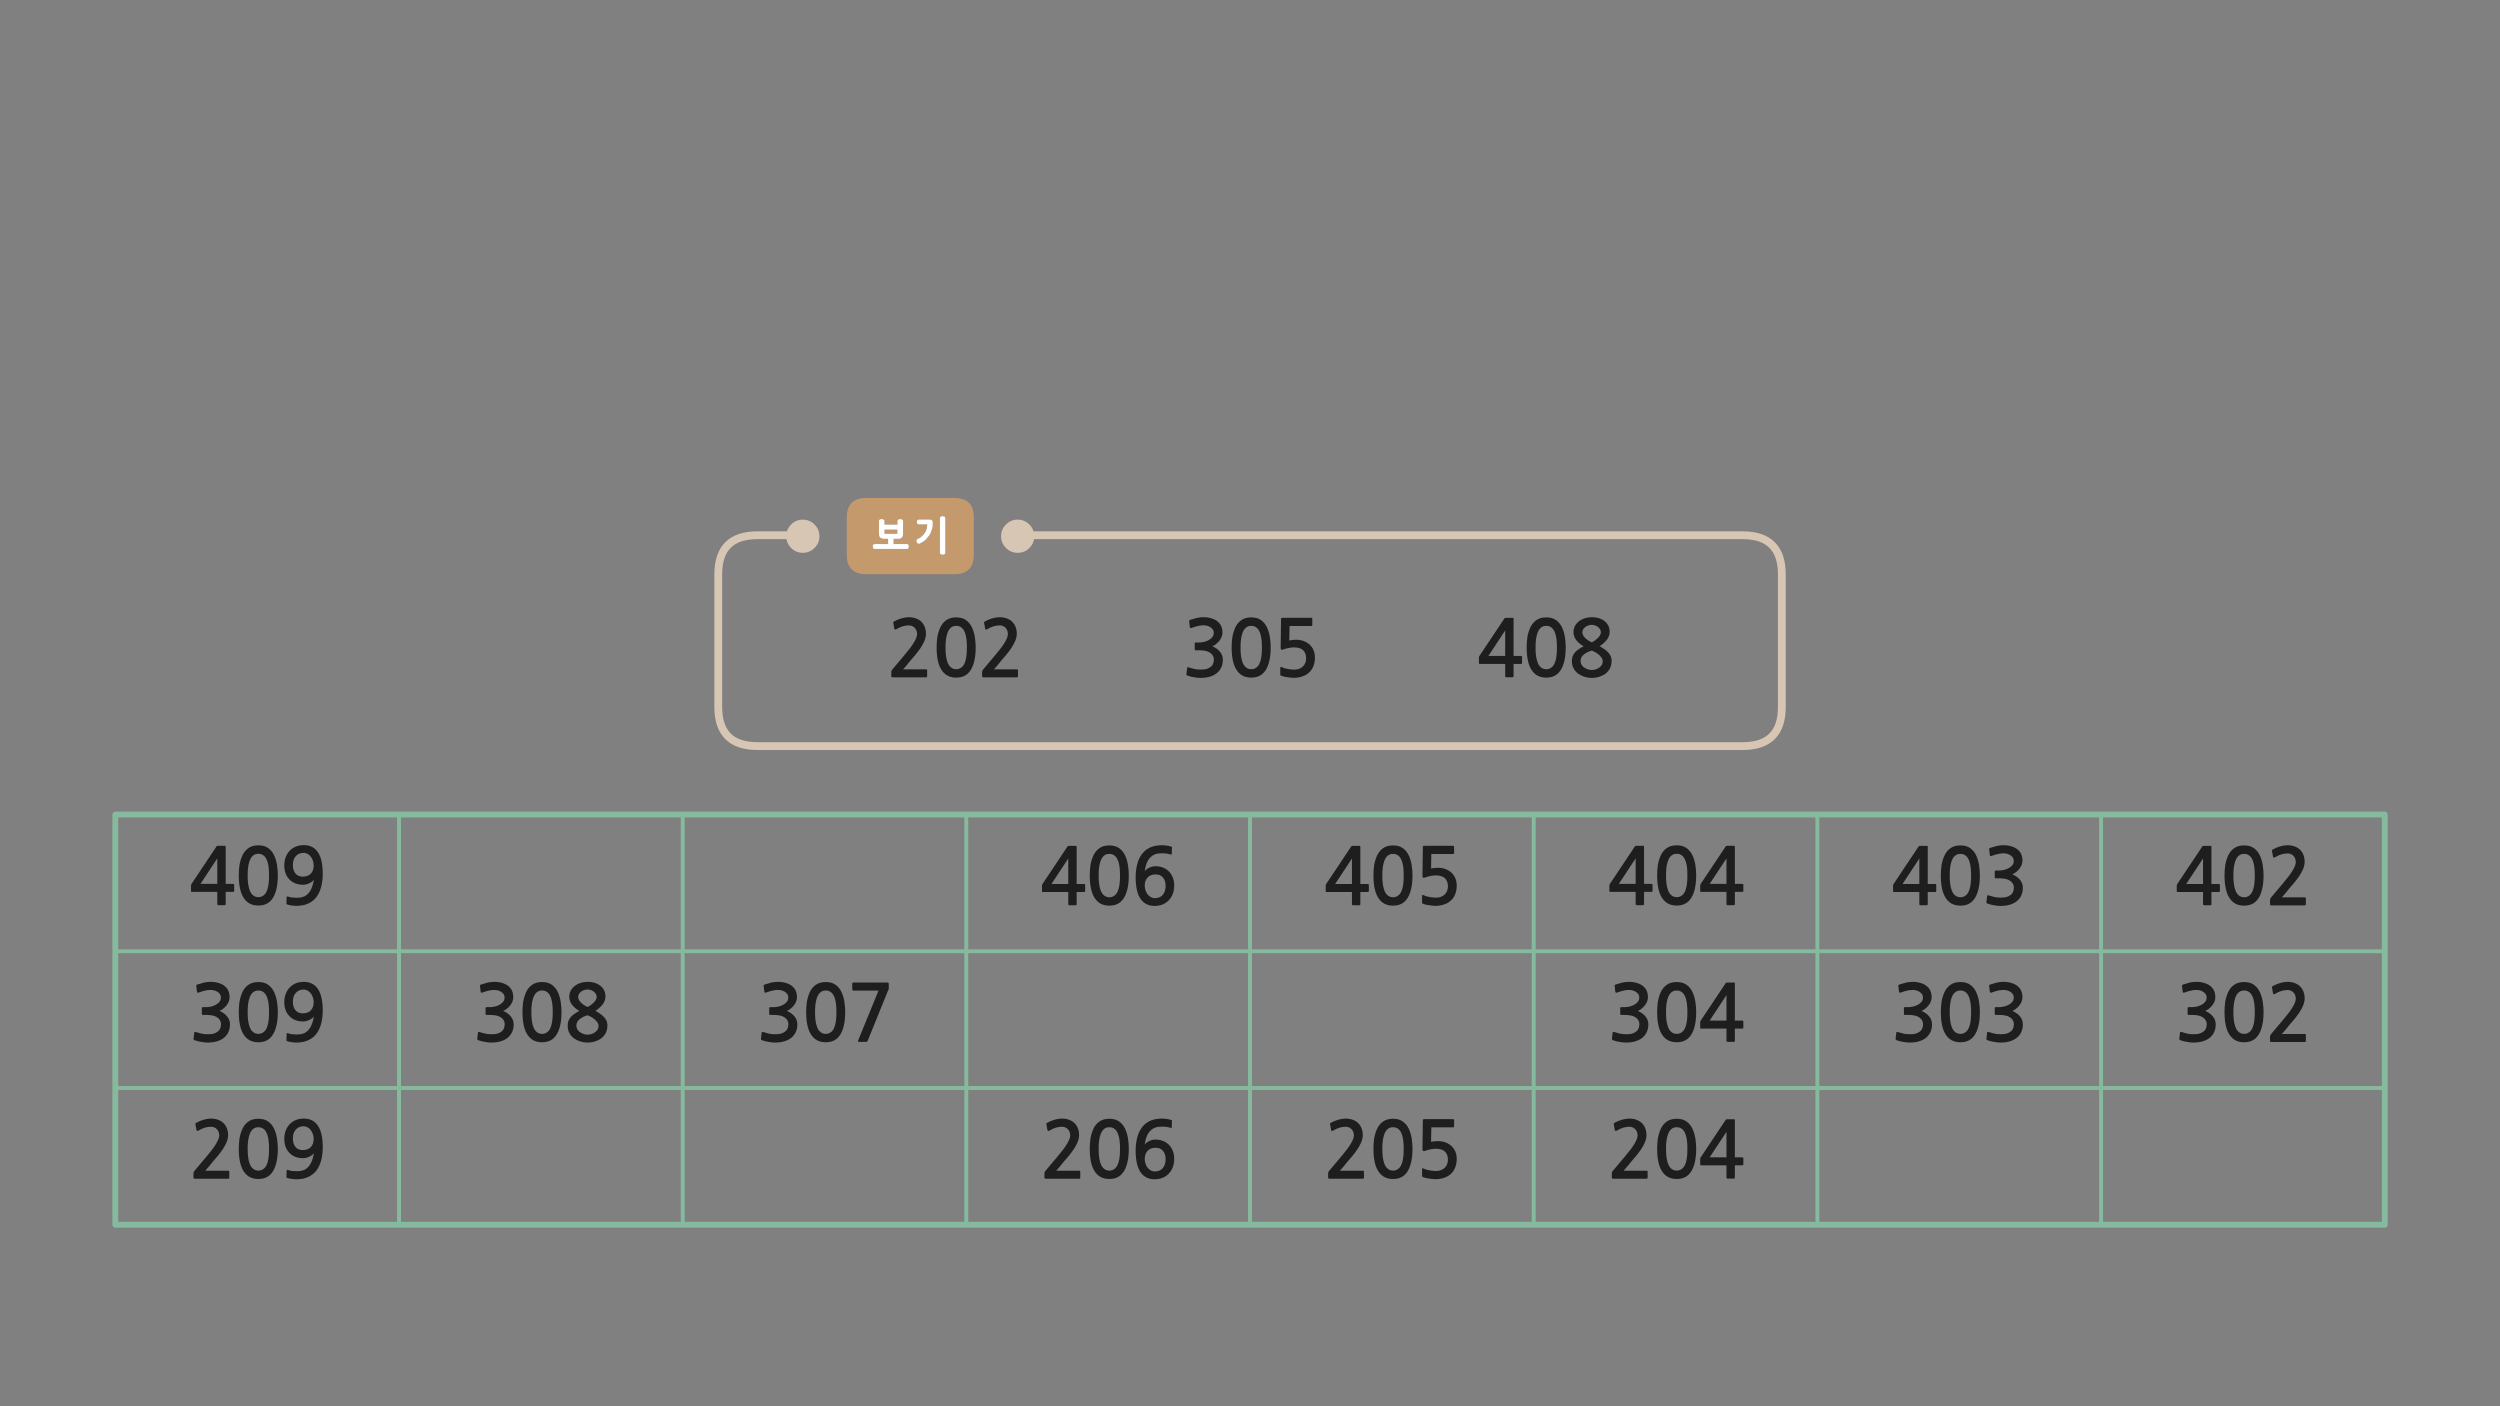 
<svg xmlns="http://www.w3.org/2000/svg" version="1.1" xmlns:xlink="http://www.w3.org/1999/xlink" preserveAspectRatio="none" x="0px" y="0px" width="1280px" height="720px" viewBox="0 0 1280 720">
<rect x="0" y="0" width="1280" height="720" fill="#808080" stroke="none"/>
<defs>
<g id="Layer2_0_FILL">
<path fill="#1E1E1E" stroke="none" d="
M 608.9 317.7
Q 608.75 317.9 608.85 318.15
L 609.2 321.1
Q 609.3 321.45 609.5 321.55 609.7 321.65 610.2 321.45 611.1 321.1 612.15 320.8 613.25 320.5 614.25 320.3 615.25 320.15 616 320.15 617.2 320.1 618.45 320.5 619.7 320.95 620.55 321.8 621.45 322.7 621.45 324.05 621.45 325.4 620.65 326.3 619.85 327.25 618.65 327.85 617.5 328.45 616.25 328.7 615.05 328.95 614.15 328.95
L 612.25 328.95
Q 611.9 328.95 611.8 329.05 611.7 329.15 611.7 329.5
L 611.7 332.45
Q 611.7 332.75 611.8 332.85 611.9 332.95 612.25 332.95
L 614.2 332.95
Q 616.8 333 618.4 333.6 620 334.3 620.75 335.35 621.5 336.4 621.5 337.7 621.5 339.05 621 340.05 620.55 341.05 619.55 341.65 618.2 342.6 616.45 342.75 614.75 342.9 613.05 342.75 611.95 342.65 610.9 342.35 609.85 342.05 608.8 341.75 608.25 341.5 608.05 341.65 607.85 341.75 607.8 342.1
L 607.45 345.15
Q 607.4 345.5 607.6 345.65 607.75 345.85 608.15 345.95 609.65 346.5 611.35 346.75 613.1 347.1 614.85 347.1 617.15 347.1 619.3 346.5 621.4 345.9 622.95 344.7 624.5 343.45 625.3 341.7 626.1 339.95 626.1 337.8 626.1 335.6 624.75 333.85 623.4 332.05 620.75 330.9 622.25 330.25 623.4 329.1 624.55 328 625.25 326.6 625.9 325.2 625.9 323.7 625.85 321 624.5 319.3 623.1 317.55 620.9 316.8 618.7 316 616.25 316 614.6 316 612.9 316.35 611.25 316.75 609.45 317.35 609.05 317.5 608.9 317.7
M 519.4 319.8
Q 518.25 317.9 516.25 316.95 514.3 316 511.7 316 509.8 316.05 507.85 316.65 505.95 317.25 504.4 318.1 504 318.3 503.85 318.5 503.75 318.7 503.85 318.9
L 504.4 321.95
Q 504.5 322.3 504.8 322.35 505.1 322.35 505.45 322.15 507.2 321.1 508.75 320.65 510.3 320.2 511.95 320.2 513.7 320.25 514.85 321.45 516 322.65 516.05 324.6 516.05 326.25 514.45 328.9 512.85 331.6 509.5 335.5
L 503.4 342.75
Q 503.2 343.05 503 343.35 502.85 343.7 502.85 344
L 502.85 346.3
Q 502.85 346.55 503 346.65 503.2 346.8 503.6 346.8
L 520.65 346.8
Q 520.9 346.8 521.05 346.65 521.2 346.45 521.2 346.1
L 521.2 343.3
Q 521.2 343 521.05 342.85 520.9 342.7 520.65 342.7
L 508.9 342.7
Q 509.9 341.55 510.9 340.4 511.9 339.2 512.75 338.1 513.9 336.8 515.25 335.2 516.6 333.55 517.8 331.8 519 330 519.8 328.15 520.55 326.3 520.6 324.5 520.55 321.65 519.4 319.8
M 472.9 319.8
Q 471.75 317.9 469.75 316.95 467.8 316 465.2 316 463.3 316.05 461.35 316.65 459.45 317.25 457.9 318.1 457.5 318.3 457.35 318.5 457.25 318.7 457.35 318.9
L 457.9 321.95
Q 458 322.3 458.3 322.35 458.6 322.35 458.95 322.15 460.7 321.1 462.25 320.65 463.8 320.2 465.45 320.2 467.2 320.25 468.35 321.45 469.5 322.65 469.55 324.6 469.55 326.25 467.95 328.9 466.35 331.6 463 335.5
L 456.9 342.75
Q 456.7 343.05 456.5 343.35 456.35 343.7 456.35 344
L 456.35 346.3
Q 456.35 346.55 456.5 346.65 456.7 346.8 457.1 346.8
L 474.15 346.8
Q 474.4 346.8 474.55 346.65 474.7 346.45 474.7 346.1
L 474.7 343.3
Q 474.7 343 474.55 342.85 474.4 342.7 474.15 342.7
L 462.4 342.7
Q 463.4 341.55 464.4 340.4 465.4 339.2 466.25 338.1 467.4 336.8 468.75 335.2 470.1 333.55 471.3 331.8 472.5 330 473.3 328.15 474.05 326.3 474.1 324.5 474.05 321.65 472.9 319.8
M 484.45 317.55
Q 482.45 319 481.4 321.3 480.35 323.65 479.9 326.3 479.55 329 479.55 331.5 479.55 336.4 480.6 339.85 481.7 343.3 483.95 345.15 486.15 346.95 489.6 346.95 493 346.95 495.2 345.15 497.4 343.3 498.45 339.85 499.55 336.4 499.55 331.5 499.55 329 499.15 326.35 498.75 323.65 497.7 321.35 496.65 319 494.65 317.55 492.7 316.1 489.6 316.1 486.45 316.1 484.45 317.55
M 484.1 331.5
Q 484.1 327.45 484.8 325.05 485.45 322.6 486.7 321.5 487.9 320.4 489.6 320.45 491.25 320.4 492.5 321.5 493.75 322.6 494.4 325.05 495.05 327.45 495.05 331.5 495.05 335.6 494.4 338.05 493.75 340.5 492.5 341.55 491.25 342.65 489.6 342.65 487.9 342.65 486.7 341.55 485.45 340.5 484.8 338.05 484.1 335.6 484.1 331.5
M 454.8 506.85
Q 454.9 506.7 455 506.55 455 506.4 455.05 506.2
L 455.05 503.8
Q 455.05 503.35 454.9 503.2 454.75 503.05 454.05 503.05
L 437.05 503.05
Q 436.7 503.05 436.5 503.2 436.35 503.35 436.35 503.7
L 436.35 506.5
Q 436.35 506.85 436.55 507 436.75 507.2 437.05 507.2
L 449.8 507.2 439.35 532.75
Q 439.2 533.2 439.35 533.35 439.5 533.45 440.1 533.45
L 443.35 533.45
Q 443.75 533.45 443.9 533.35 444.1 533.2 444.25 532.9
L 454.8 506.85
M 430.9 508.05
Q 429.85 505.7 427.85 504.25 425.9 502.8 422.8 502.8 419.65 502.8 417.65 504.25 415.65 505.7 414.6 508 413.55 510.35 413.1 513 412.75 515.7 412.75 518.2 412.75 523.1 413.8 526.55 414.9 530 417.15 531.85 419.35 533.65 422.8 533.65 426.2 533.65 428.4 531.85 430.6 530 431.65 526.55 432.75 523.1 432.75 518.2 432.75 515.7 432.35 513.05 431.95 510.35 430.9 508.05
M 427.6 511.75
Q 428.25 514.15 428.25 518.2 428.25 522.3 427.6 524.75 426.95 527.2 425.7 528.25 424.45 529.35 422.8 529.35 421.1 529.35 419.9 528.25 418.65 527.2 418 524.75 417.3 522.3 417.3 518.2 417.3 514.15 418 511.75 418.65 509.3 419.9 508.2 421.1 507.1 422.8 507.15 424.45 507.1 425.7 508.2 426.95 509.3 427.6 511.75
M 398.15 506.85
Q 399.35 506.8 400.6 507.2 401.85 507.65 402.7 508.5 403.6 509.4 403.6 510.75 403.6 512.1 402.8 513 402 513.95 400.8 514.55 399.65 515.15 398.4 515.4 397.2 515.65 396.3 515.65
L 394.4 515.65
Q 394.05 515.65 393.95 515.75 393.85 515.85 393.85 516.2
L 393.85 519.15
Q 393.85 519.45 393.95 519.55 394.05 519.65 394.4 519.65
L 396.35 519.65
Q 398.95 519.7 400.55 520.3 402.15 521 402.9 522.05 403.65 523.1 403.65 524.4 403.65 525.75 403.15 526.75 402.7 527.75 401.7 528.35 400.35 529.3 398.6 529.45 396.9 529.6 395.2 529.45 394.1 529.35 393.05 529.05 392 528.75 390.95 528.45 390.4 528.2 390.2 528.35 390 528.45 389.95 528.8
L 389.6 531.85
Q 389.55 532.2 389.75 532.35 389.9 532.55 390.3 532.65 391.8 533.2 393.5 533.45 395.25 533.8 397 533.8 399.3 533.8 401.45 533.2 403.55 532.6 405.1 531.4 406.65 530.15 407.45 528.4 408.25 526.65 408.25 524.5 408.25 522.3 406.9 520.55 405.55 518.75 402.9 517.6 404.4 516.95 405.55 515.8 406.7 514.7 407.4 513.3 408.05 511.9 408.05 510.4 408 507.7 406.65 506 405.25 504.25 403.05 503.5 400.85 502.7 398.4 502.7 396.75 502.7 395.05 503.05 393.4 503.45 391.6 504.05 391.2 504.2 391.05 504.4 390.9 504.6 391 504.85
L 391.35 507.8
Q 391.45 508.15 391.65 508.25 391.85 508.35 392.35 508.15 393.25 507.8 394.3 507.5 395.4 507.2 396.4 507 397.4 506.85 398.15 506.85
M 582.15 582.85
Q 581.45 585.8 581.45 589.25 581.5 596.65 584 600.25 586.55 603.8 591.25 603.8 594.35 603.75 596.55 602.4 598.75 601.05 600 598.7 601.2 596.35 601.2 593.35 601.2 590.35 599.95 588.1 598.75 585.9 596.6 584.7 594.4 583.45 591.5 583.45 590.5 583.45 589.4 583.8 588.35 584.2 587.45 584.75 586.55 585.3 586.1 586 586.45 583.35 587.35 581.3 588.3 579.25 590.05 578.05 591.75 576.85 594.5 576.85 595.9 576.8 597.1 576.95 598.25 577.1 599.3 577.45 599.6 577.55 599.75 577.5 599.95 577.4 599.95 577.15
L 600.05 573.95
Q 600.1 573.7 600 573.6 599.95 573.5 599.75 573.45 598.75 573.1 597.4 572.9 596.05 572.7 594.85 572.7 591.1 572.75 588.55 574 586 575.3 584.4 577.6 582.85 579.85 582.15 582.85
M 587.6 589.2
Q 589.05 587.65 591.65 587.65 594.15 587.65 595.45 589.25 596.8 590.8 596.8 593.6 596.75 596.5 595.3 598.15 593.8 599.8 591.35 599.8 589.85 599.8 588.65 598.9 587.5 598.05 586.8 596.55 586.1 595.05 586.1 593.2 586.15 590.75 587.6 589.2
M 562.85 574.25
Q 560.85 575.7 559.8 578 558.75 580.35 558.3 583 557.95 585.7 557.95 588.2 557.95 593.1 559 596.55 560.1 600 562.35 601.85 564.55 603.65 568 603.65 571.4 603.65 573.6 601.85 575.8 600 576.85 596.55 577.95 593.1 577.95 588.2 577.95 585.7 577.55 583.05 577.15 580.35 576.1 578.05 575.05 575.7 573.05 574.25 571.1 572.8 568 572.8 564.85 572.8 562.85 574.25
M 562.5 588.2
Q 562.5 584.15 563.2 581.75 563.85 579.3 565.1 578.2 566.3 577.1 568 577.15 569.65 577.1 570.9 578.2 572.15 579.3 572.8 581.75 573.45 584.15 573.45 588.2 573.45 592.3 572.8 594.75 572.15 597.2 570.9 598.25 569.65 599.35 568 599.35 566.3 599.35 565.1 598.25 563.85 597.2 563.2 594.75 562.5 592.3 562.5 588.2
M 543.6 572.7
Q 541.7 572.75 539.75 573.35 537.85 573.95 536.3 574.8 535.9 575 535.75 575.2 535.65 575.4 535.75 575.6
L 536.3 578.65
Q 536.4 579 536.7 579.05 537 579.05 537.35 578.85 539.1 577.8 540.65 577.35 542.2 576.9 543.85 576.9 545.6 576.95 546.75 578.15 547.9 579.35 547.95 581.3 547.95 582.95 546.35 585.6 544.75 588.3 541.4 592.2
L 535.3 599.45
Q 535.1 599.75 534.9 600.05 534.75 600.4 534.75 600.7
L 534.75 603
Q 534.75 603.25 534.9 603.35 535.1 603.5 535.5 603.5
L 552.55 603.5
Q 552.8 603.5 552.95 603.35 553.1 603.15 553.1 602.8
L 553.1 600
Q 553.1 599.7 552.95 599.55 552.8 599.4 552.55 599.4
L 540.8 599.4
Q 541.8 598.25 542.8 597.1 543.8 595.9 544.65 594.8 545.8 593.5 547.15 591.9 548.5 590.25 549.7 588.5 550.9 586.7 551.7 584.85 552.45 583 552.5 581.2 552.45 578.35 551.3 576.5 550.15 574.6 548.15 573.65 546.2 572.7 543.6 572.7
M 584.4 437.65
Q 582.85 439.9 582.15 442.9 581.45 445.85 581.45 449.3 581.5 456.7 584 460.3 586.55 463.85 591.25 463.85 594.35 463.8 596.55 462.45 598.75 461.1 600 458.75 601.2 456.4 601.2 453.4 601.2 450.4 599.95 448.15 598.75 445.95 596.6 444.75 594.4 443.5 591.5 443.5 590.5 443.5 589.4 443.85 588.35 444.25 587.45 444.8 586.55 445.35 586.1 446.05 586.45 443.4 587.35 441.35 588.3 439.3 590.05 438.1 591.75 436.9 594.5 436.9 595.9 436.85 597.1 437 598.25 437.15 599.3 437.5 599.6 437.6 599.75 437.55 599.95 437.45 599.95 437.2
L 600.05 434
Q 600.1 433.75 600 433.65 599.95 433.55 599.75 433.5 598.75 433.15 597.4 432.95 596.05 432.75 594.85 432.75 591.1 432.8 588.55 434.05 586 435.35 584.4 437.65
M 595.45 449.3
Q 596.8 450.85 596.8 453.65 596.75 456.55 595.3 458.2 593.8 459.85 591.35 459.85 589.85 459.85 588.65 458.95 587.5 458.1 586.8 456.6 586.1 455.1 586.1 453.25 586.15 450.8 587.6 449.25 589.05 447.7 591.65 447.7 594.15 447.7 595.45 449.3
M 573.05 434.3
Q 571.1 432.85 568 432.85 564.85 432.85 562.85 434.3 560.85 435.75 559.8 438.05 558.75 440.4 558.3 443.05 557.95 445.75 557.95 448.25 557.95 453.15 559 456.6 560.1 460.05 562.35 461.9 564.55 463.7 568 463.7 571.4 463.7 573.6 461.9 575.8 460.05 576.85 456.6 577.95 453.15 577.95 448.25 577.95 445.75 577.55 443.1 577.15 440.4 576.1 438.1 575.05 435.75 573.05 434.3
M 570.9 438.25
Q 572.15 439.35 572.8 441.8 573.45 444.2 573.45 448.25 573.45 452.35 572.8 454.8 572.15 457.25 570.9 458.3 569.65 459.4 568 459.4 566.3 459.4 565.1 458.3 563.85 457.25 563.2 454.8 562.5 452.35 562.5 448.25 562.5 444.2 563.2 441.8 563.85 439.35 565.1 438.25 566.3 437.15 568 437.2 569.65 437.15 570.9 438.25
M 546.7 433.2
Q 546.6 433.3 546.4 433.65
L 534 452.25
Q 533.85 452.45 533.7 452.7 533.55 453 533.5 453.25
L 533.5 456.25
Q 533.5 456.55 533.65 456.65 533.8 456.7 534.15 456.7
L 546.95 456.7 546.95 462.8
Q 546.95 463.2 547.1 463.35 547.25 463.5 547.7 463.5
L 550.6 463.5
Q 551 463.5 551.15 463.4 551.25 463.25 551.25 462.8
L 551.25 456.7 554.95 456.7
Q 555.3 456.7 555.45 456.6 555.6 456.5 555.6 456.1
L 555.6 453.2
Q 555.6 452.8 555.45 452.7 555.3 452.6 554.95 452.6
L 551.25 452.6 551.25 433.7
Q 551.25 433.35 551.2 433.25 551.15 433.1 550.85 433.1
L 547.2 433.1
Q 546.85 433.1 546.7 433.2
M 546.95 452.6
L 538.35 452.6 546.95 439.55 546.95 452.6
M 165.25 587.25
Q 165.2 579.8 162.7 576.25 160.2 572.65 155.45 572.7 152.35 572.75 150.15 574.1 147.95 575.45 146.75 577.8 145.55 580.15 145.55 583.1 145.55 586.15 146.75 588.35 148 590.6 150.15 591.8 152.3 593 155.2 593 156.25 593 157.3 592.65 158.35 592.3 159.25 591.75 160.15 591.15 160.65 590.5 160.3 593.1 159.35 595.15 158.4 597.25 156.7 598.45 154.95 599.65 152.2 599.65 150.8 599.65 149.65 599.55 148.45 599.4 147.4 599 147.15 598.9 146.95 599 146.8 599.05 146.75 599.35
L 146.65 602.55
Q 146.65 602.75 146.7 602.9 146.8 603 146.95 603.05 147.95 603.4 149.3 603.6 150.65 603.8 151.9 603.8 155.6 603.75 158.15 602.45 160.75 601.15 162.3 598.9 163.85 596.6 164.55 593.65 165.25 590.65 165.25 587.25
M 155.4 576.65
Q 156.9 576.7 158.05 577.55 159.25 578.45 159.9 579.95 160.6 581.4 160.6 583.25 160.6 585.75 159.15 587.3 157.7 588.8 155.05 588.85 152.6 588.85 151.3 587.25 149.95 585.7 149.95 582.9 149.95 580 151.45 578.35 152.95 576.7 155.4 576.65
M 140.4 578.05
Q 139.35 575.7 137.35 574.25 135.4 572.8 132.3 572.8 129.15 572.8 127.15 574.25 125.15 575.7 124.1 578 123.05 580.35 122.6 583 122.25 585.7 122.25 588.2 122.25 593.1 123.3 596.55 124.4 600 126.65 601.85 128.85 603.65 132.3 603.65 135.7 603.65 137.9 601.85 140.1 600 141.15 596.55 142.25 593.1 142.25 588.2 142.25 585.7 141.85 583.05 141.45 580.35 140.4 578.05
M 132.3 577.15
Q 133.95 577.1 135.2 578.2 136.45 579.3 137.1 581.75 137.75 584.15 137.75 588.2 137.75 592.3 137.1 594.75 136.45 597.2 135.2 598.25 133.95 599.35 132.3 599.35 130.6 599.35 129.4 598.25 128.15 597.2 127.5 594.75 126.8 592.3 126.8 588.2 126.8 584.15 127.5 581.75 128.15 579.3 129.4 578.2 130.6 577.1 132.3 577.15
M 100.6 578.65
Q 100.7 579 101 579.05 101.3 579.05 101.65 578.85 103.4 577.8 104.95 577.35 106.5 576.9 108.15 576.9 109.9 576.95 111.05 578.15 112.2 579.35 112.25 581.3 112.25 582.95 110.65 585.6 109.05 588.3 105.7 592.2
L 99.6 599.45
Q 99.4 599.75 99.2 600.05 99.05 600.4 99.05 600.7
L 99.05 603
Q 99.05 603.25 99.2 603.35 99.4 603.5 99.8 603.5
L 116.85 603.5
Q 117.1 603.5 117.25 603.35 117.4 603.15 117.4 602.8
L 117.4 600
Q 117.4 599.7 117.25 599.55 117.1 599.4 116.85 599.4
L 105.1 599.4
Q 106.1 598.25 107.1 597.1 108.1 595.9 108.95 594.8 110.1 593.5 111.45 591.9 112.8 590.25 114 588.5 115.2 586.7 116 584.85 116.75 583 116.8 581.2 116.75 578.35 115.6 576.5 114.45 574.6 112.45 573.65 110.5 572.7 107.9 572.7 106 572.75 104.05 573.35 102.15 573.95 100.6 574.8 100.2 575 100.05 575.2 99.95 575.4 100.05 575.6
L 100.6 578.65
M 165.25 517.25
Q 165.2 509.8 162.7 506.25 160.2 502.65 155.45 502.7 152.35 502.75 150.15 504.1 147.95 505.45 146.75 507.8 145.55 510.15 145.55 513.1 145.55 516.15 146.75 518.35 148 520.6 150.15 521.8 152.3 523 155.2 523 156.25 523 157.3 522.65 158.35 522.3 159.25 521.75 160.15 521.15 160.65 520.5 160.3 523.1 159.35 525.15 158.4 527.25 156.7 528.45 154.95 529.65 152.2 529.65 150.8 529.65 149.65 529.55 148.45 529.4 147.4 529 147.15 528.9 146.95 529 146.8 529.05 146.75 529.35
L 146.65 532.55
Q 146.65 532.75 146.7 532.9 146.8 533 146.95 533.05 147.95 533.4 149.3 533.6 150.65 533.8 151.9 533.8 155.6 533.75 158.15 532.45 160.75 531.15 162.3 528.9 163.85 526.6 164.55 523.65 165.25 520.65 165.25 517.25
M 151.3 517.25
Q 149.95 515.7 149.95 512.9 149.95 510 151.45 508.35 152.95 506.7 155.4 506.65 156.9 506.7 158.05 507.55 159.25 508.45 159.9 509.95 160.6 511.4 160.6 513.25 160.6 515.75 159.15 517.3 157.7 518.8 155.05 518.85 152.6 518.85 151.3 517.25
M 142.25 518.2
Q 142.25 515.7 141.85 513.05 141.45 510.35 140.4 508.05 139.35 505.7 137.35 504.25 135.4 502.8 132.3 502.8 129.15 502.8 127.15 504.25 125.15 505.7 124.1 508 123.05 510.35 122.6 513 122.25 515.7 122.25 518.2 122.25 523.1 123.3 526.55 124.4 530 126.65 531.85 128.85 533.65 132.3 533.65 135.7 533.65 137.9 531.85 140.1 530 141.15 526.55 142.25 523.1 142.25 518.2
M 127.5 511.75
Q 128.15 509.3 129.4 508.2 130.6 507.1 132.3 507.15 133.95 507.1 135.2 508.2 136.45 509.3 137.1 511.75 137.75 514.15 137.75 518.2 137.75 522.3 137.1 524.75 136.45 527.2 135.2 528.25 133.95 529.35 132.3 529.35 130.6 529.35 129.4 528.25 128.15 527.2 127.5 524.75 126.8 522.3 126.8 518.2 126.8 514.15 127.5 511.75
M 116.15 506
Q 114.75 504.25 112.55 503.5 110.35 502.7 107.9 502.7 106.25 502.7 104.55 503.05 102.9 503.45 101.1 504.05 100.7 504.2 100.55 504.4 100.4 504.6 100.5 504.85
L 100.85 507.8
Q 100.95 508.15 101.15 508.25 101.35 508.35 101.85 508.15 102.75 507.8 103.8 507.5 104.9 507.2 105.9 507 106.9 506.85 107.65 506.85 108.85 506.8 110.1 507.2 111.35 507.65 112.2 508.5 113.1 509.4 113.1 510.75 113.1 512.1 112.3 513 111.5 513.95 110.3 514.55 109.15 515.15 107.9 515.4 106.7 515.65 105.8 515.65
L 103.9 515.65
Q 103.55 515.65 103.45 515.75 103.35 515.85 103.35 516.2
L 103.35 519.15
Q 103.35 519.45 103.45 519.55 103.55 519.65 103.9 519.65
L 105.85 519.65
Q 108.45 519.7 110.05 520.3 111.65 521 112.4 522.05 113.15 523.1 113.15 524.4 113.15 525.75 112.65 526.75 112.2 527.75 111.2 528.35 109.85 529.3 108.1 529.45 106.4 529.6 104.7 529.45 103.6 529.35 102.55 529.05 101.5 528.75 100.45 528.45 99.9 528.2 99.7 528.35 99.5 528.45 99.45 528.8
L 99.1 531.85
Q 99.05 532.2 99.25 532.35 99.4 532.55 99.8 532.65 101.3 533.2 103 533.45 104.75 533.8 106.5 533.8 108.8 533.8 110.95 533.2 113.05 532.6 114.6 531.4 116.15 530.15 116.95 528.4 117.75 526.65 117.75 524.5 117.75 522.3 116.4 520.55 115.05 518.75 112.4 517.6 113.9 516.95 115.05 515.8 116.2 514.7 116.9 513.3 117.55 511.9 117.55 510.4 117.5 507.7 116.15 506
M 310 510.2
Q 310 507.85 308.8 506.2 307.6 504.5 305.55 503.6 303.45 502.7 300.8 502.7 298.2 502.75 296.1 503.7 294 504.65 292.75 506.35 291.5 508.05 291.45 510.3 291.5 512.6 292.85 514.4 294.25 516.2 296.65 517.6 295.05 518.35 293.7 519.4 292.3 520.4 291.45 521.85 290.65 523.25 290.65 525.2 290.65 527.35 291.55 528.95 292.45 530.6 293.9 531.65 295.4 532.7 297.15 533.25 298.95 533.8 300.8 533.8 303.45 533.8 305.75 532.8 308.05 531.9 309.5 529.95 310.95 528.05 311 525.2 311 523.4 310.25 522.1 309.5 520.8 308.15 519.7 306.75 518.65 304.9 517.55 307.5 515.75 308.75 514 310 512.2 310 510.2
M 305.5 510.5
Q 305.45 511.5 304.65 512.55 303.85 513.6 302.75 514.4 301.65 515.25 300.8 515.6 300.3 515.4 299.5 514.9 298.7 514.45 297.9 513.75 297.1 513.05 296.6 512.3 296.05 511.5 296 510.6 296.05 509.35 296.75 508.45 297.5 507.55 298.55 507.1 299.65 506.65 300.8 506.6 302.05 506.65 303.15 507.15 304.2 507.65 304.85 508.55 305.5 509.45 305.5 510.5
M 298.4 520.75
Q 299.7 520.1 300.8 519.8 302.2 520.3 303.5 521.15 304.75 522 305.6 523.1 306.45 524.15 306.45 525.2 306.45 526.65 305.6 527.65 304.75 528.65 303.5 529.2 302.2 529.75 300.8 529.75 299.45 529.75 298.15 529.15 296.85 528.6 296 527.6 295.15 526.55 295.1 525.2 295.15 523.55 296.1 522.45 297.05 521.4 298.4 520.75
M 287.1 513.05
Q 286.7 510.35 285.65 508.05 284.6 505.7 282.6 504.25 280.65 502.8 277.55 502.8 274.4 502.8 272.4 504.25 270.4 505.7 269.35 508 268.3 510.35 267.85 513 267.5 515.7 267.5 518.2 267.5 523.1 268.55 526.55 269.65 530 271.9 531.85 274.1 533.65 277.55 533.65 280.95 533.65 283.15 531.85 285.35 530 286.4 526.55 287.5 523.1 287.5 518.2 287.5 515.7 287.1 513.05
M 272.05 518.2
Q 272.05 514.15 272.75 511.75 273.4 509.3 274.65 508.2 275.85 507.1 277.55 507.15 279.2 507.1 280.45 508.2 281.7 509.3 282.35 511.75 283 514.15 283 518.2 283 522.3 282.35 524.75 281.7 527.2 280.45 528.25 279.2 529.35 277.55 529.35 275.85 529.35 274.65 528.25 273.4 527.2 272.75 524.75 272.05 522.3 272.05 518.2
M 261.4 506
Q 260 504.25 257.8 503.5 255.6 502.7 253.15 502.7 251.5 502.7 249.8 503.05 248.15 503.45 246.35 504.05 245.95 504.2 245.8 504.4 245.65 504.6 245.75 504.85
L 246.1 507.8
Q 246.2 508.15 246.4 508.25 246.6 508.35 247.1 508.15 248 507.8 249.05 507.5 250.15 507.2 251.15 507 252.15 506.85 252.9 506.85 254.1 506.8 255.35 507.2 256.6 507.65 257.45 508.5 258.35 509.4 258.35 510.75 258.35 512.1 257.55 513 256.75 513.95 255.55 514.55 254.4 515.15 253.15 515.4 251.95 515.65 251.05 515.65
L 249.15 515.65
Q 248.8 515.65 248.7 515.75 248.6 515.85 248.6 516.2
L 248.6 519.15
Q 248.6 519.45 248.7 519.55 248.8 519.65 249.15 519.65
L 251.1 519.65
Q 253.7 519.7 255.3 520.3 256.9 521 257.65 522.05 258.4 523.1 258.4 524.4 258.4 525.75 257.9 526.75 257.45 527.75 256.45 528.35 255.1 529.3 253.35 529.45 251.65 529.6 249.95 529.45 248.85 529.35 247.8 529.05 246.75 528.75 245.7 528.45 245.15 528.2 244.95 528.35 244.75 528.45 244.7 528.8
L 244.35 531.85
Q 244.3 532.2 244.5 532.35 244.65 532.55 245.05 532.65 246.55 533.2 248.25 533.45 250 533.8 251.75 533.8 254.05 533.8 256.2 533.2 258.3 532.6 259.85 531.4 261.4 530.15 262.2 528.4 263 526.65 263 524.5 263 522.3 261.65 520.55 260.3 518.75 257.65 517.6 259.15 516.95 260.3 515.8 261.45 514.7 262.15 513.3 262.8 511.9 262.8 510.4 262.75 507.7 261.4 506
M 164.55 453.65
Q 165.25 450.65 165.25 447.25 165.2 439.8 162.7 436.25 160.2 432.65 155.45 432.7 152.35 432.75 150.15 434.1 147.95 435.45 146.75 437.8 145.55 440.15 145.55 443.1 145.55 446.15 146.75 448.35 148 450.6 150.15 451.8 152.3 453 155.2 453 156.25 453 157.3 452.65 158.35 452.3 159.25 451.75 160.15 451.15 160.65 450.5 160.3 453.1 159.35 455.15 158.4 457.25 156.7 458.45 154.95 459.65 152.2 459.65 150.8 459.65 149.65 459.55 148.45 459.4 147.4 459 147.15 458.9 146.95 459 146.8 459.05 146.75 459.35
L 146.65 462.55
Q 146.65 462.75 146.7 462.9 146.8 463 146.95 463.05 147.95 463.4 149.3 463.6 150.65 463.8 151.9 463.8 155.6 463.75 158.15 462.45 160.75 461.15 162.3 458.9 163.85 456.6 164.55 453.65
M 151.45 438.35
Q 152.95 436.7 155.4 436.65 156.9 436.7 158.05 437.55 159.25 438.45 159.9 439.95 160.6 441.4 160.6 443.25 160.6 445.75 159.15 447.3 157.7 448.8 155.05 448.85 152.6 448.85 151.3 447.25 149.95 445.7 149.95 442.9 149.95 440 151.45 438.35
M 124.1 438
Q 123.05 440.35 122.6 443 122.25 445.7 122.25 448.2 122.25 453.1 123.3 456.55 124.4 460 126.65 461.85 128.85 463.65 132.3 463.65 135.7 463.65 137.9 461.85 140.1 460 141.15 456.55 142.25 453.1 142.25 448.2 142.25 445.7 141.85 443.05 141.45 440.35 140.4 438.05 139.35 435.7 137.35 434.25 135.4 432.8 132.3 432.8 129.15 432.8 127.15 434.25 125.15 435.7 124.1 438
M 127.5 441.75
Q 128.15 439.3 129.4 438.2 130.6 437.1 132.3 437.15 133.95 437.1 135.2 438.2 136.45 439.3 137.1 441.75 137.75 444.15 137.75 448.2 137.75 452.3 137.1 454.75 136.45 457.2 135.2 458.25 133.95 459.35 132.3 459.35 130.6 459.35 129.4 458.25 128.15 457.2 127.5 454.75 126.8 452.3 126.8 448.2 126.8 444.15 127.5 441.75
M 111 433.15
Q 110.9 433.25 110.7 433.6
L 98.3 452.2
Q 98.15 452.4 98 452.65 97.85 452.95 97.8 453.2
L 97.8 456.2
Q 97.8 456.5 97.95 456.6 98.1 456.65 98.45 456.65
L 111.25 456.65 111.25 462.75
Q 111.25 463.15 111.4 463.3 111.55 463.45 112 463.45
L 114.9 463.45
Q 115.3 463.45 115.45 463.35 115.55 463.2 115.55 462.75
L 115.55 456.65 119.25 456.65
Q 119.6 456.65 119.75 456.55 119.9 456.45 119.9 456.05
L 119.9 453.15
Q 119.9 452.75 119.75 452.65 119.6 452.55 119.25 452.55
L 115.55 452.55 115.55 433.65
Q 115.55 433.3 115.5 433.2 115.45 433.05 115.15 433.05
L 111.5 433.05
Q 111.15 433.05 111 433.15
M 111.25 452.55
L 102.65 452.55 111.25 439.5 111.25 452.55
M 1178.8 506.5
Q 1177.65 504.6 1175.65 503.65 1173.7 502.7 1171.1 502.7 1169.2 502.75 1167.25 503.35 1165.35 503.95 1163.8 504.8 1163.4 505 1163.25 505.2 1163.15 505.4 1163.25 505.6
L 1163.8 508.65
Q 1163.9 509 1164.2 509.05 1164.5 509.05 1164.85 508.85 1166.6 507.8 1168.15 507.35 1169.7 506.9 1171.35 506.9 1173.1 506.95 1174.25 508.15 1175.4 509.35 1175.45 511.3 1175.45 512.95 1173.85 515.6 1172.25 518.3 1168.9 522.2
L 1162.8 529.45
Q 1162.6 529.75 1162.4 530.05 1162.25 530.4 1162.25 530.7
L 1162.25 533
Q 1162.25 533.25 1162.4 533.35 1162.6 533.5 1163 533.5
L 1180.05 533.5
Q 1180.3 533.5 1180.45 533.35 1180.6 533.15 1180.6 532.8
L 1180.6 530
Q 1180.6 529.7 1180.45 529.55 1180.3 529.4 1180.05 529.4
L 1168.3 529.4
Q 1169.3 528.25 1170.3 527.1 1171.3 525.9 1172.15 524.8 1173.3 523.5 1174.65 521.9 1176 520.25 1177.2 518.5 1178.4 516.7 1179.2 514.85 1179.95 513 1180 511.2 1179.95 508.35 1178.8 506.5
M 1158.95 518.2
Q 1158.95 515.7 1158.55 513.05 1158.15 510.35 1157.1 508.05 1156.05 505.7 1154.05 504.25 1152.1 502.8 1149 502.8 1145.85 502.8 1143.85 504.25 1141.85 505.7 1140.8 508 1139.75 510.35 1139.3 513 1138.95 515.7 1138.95 518.2 1138.95 523.1 1140 526.55 1141.1 530 1143.35 531.85 1145.55 533.65 1149 533.65 1152.4 533.65 1154.6 531.85 1156.8 530 1157.85 526.55 1158.95 523.1 1158.95 518.2
M 1151.9 508.2
Q 1153.15 509.3 1153.8 511.75 1154.45 514.15 1154.45 518.2 1154.45 522.3 1153.8 524.75 1153.15 527.2 1151.9 528.25 1150.65 529.35 1149 529.35 1147.3 529.35 1146.1 528.25 1144.85 527.2 1144.2 524.75 1143.5 522.3 1143.5 518.2 1143.5 514.15 1144.2 511.75 1144.85 509.3 1146.1 508.2 1147.3 507.1 1149 507.15 1150.65 507.1 1151.9 508.2
M 1124.35 506.85
Q 1125.55 506.8 1126.8 507.2 1128.05 507.65 1128.9 508.5 1129.8 509.4 1129.8 510.75 1129.8 512.1 1129 513 1128.2 513.95 1127 514.55 1125.85 515.15 1124.6 515.4 1123.4 515.65 1122.5 515.65
L 1120.6 515.65
Q 1120.25 515.65 1120.15 515.75 1120.05 515.85 1120.05 516.2
L 1120.05 519.15
Q 1120.05 519.45 1120.15 519.55 1120.25 519.65 1120.6 519.65
L 1122.55 519.65
Q 1125.15 519.7 1126.75 520.3 1128.35 521 1129.1 522.05 1129.85 523.1 1129.85 524.4 1129.85 525.75 1129.35 526.75 1128.9 527.75 1127.9 528.35 1126.55 529.3 1124.8 529.45 1123.1 529.6 1121.4 529.45 1120.3 529.35 1119.25 529.05 1118.2 528.75 1117.15 528.45 1116.6 528.2 1116.4 528.35 1116.2 528.45 1116.15 528.8
L 1115.8 531.85
Q 1115.75 532.2 1115.95 532.35 1116.1 532.55 1116.5 532.65 1118 533.2 1119.7 533.45 1121.45 533.8 1123.2 533.8 1125.5 533.8 1127.65 533.2 1129.75 532.6 1131.3 531.4 1132.85 530.15 1133.65 528.4 1134.45 526.65 1134.45 524.5 1134.45 522.3 1133.1 520.55 1131.75 518.75 1129.1 517.6 1130.6 516.95 1131.75 515.8 1132.9 514.7 1133.6 513.3 1134.25 511.9 1134.25 510.4 1134.2 507.7 1132.85 506 1131.45 504.25 1129.25 503.5 1127.05 502.7 1124.6 502.7 1122.95 502.7 1121.25 503.05 1119.6 503.45 1117.8 504.05 1117.4 504.2 1117.25 504.4 1117.1 504.6 1117.2 504.85
L 1117.55 507.8
Q 1117.65 508.15 1117.85 508.25 1118.05 508.35 1118.55 508.15 1119.45 507.8 1120.5 507.5 1121.6 507.2 1122.6 507 1123.6 506.85 1124.35 506.85
M 1178.8 436.55
Q 1177.65 434.65 1175.65 433.7 1173.7 432.75 1171.1 432.75 1169.2 432.8 1167.25 433.4 1165.35 434 1163.8 434.85 1163.4 435.05 1163.25 435.25 1163.15 435.45 1163.25 435.65
L 1163.8 438.7
Q 1163.9 439.05 1164.2 439.1 1164.5 439.1 1164.85 438.9 1166.6 437.85 1168.15 437.4 1169.7 436.95 1171.35 436.95 1173.1 437 1174.25 438.2 1175.4 439.4 1175.45 441.35 1175.45 443 1173.85 445.65 1172.25 448.35 1168.9 452.25
L 1162.8 459.5
Q 1162.6 459.8 1162.4 460.1 1162.25 460.45 1162.25 460.75
L 1162.25 463.05
Q 1162.25 463.3 1162.4 463.4 1162.6 463.55 1163 463.55
L 1180.05 463.55
Q 1180.3 463.55 1180.45 463.4 1180.6 463.2 1180.6 462.85
L 1180.6 460.05
Q 1180.6 459.75 1180.45 459.6 1180.3 459.45 1180.05 459.45
L 1168.3 459.45
Q 1169.3 458.3 1170.3 457.15 1171.3 455.95 1172.15 454.85 1173.3 453.55 1174.65 451.95 1176 450.3 1177.2 448.55 1178.4 446.75 1179.2 444.9 1179.95 443.05 1180 441.25 1179.95 438.4 1178.8 436.55
M 1154.05 434.3
Q 1152.1 432.85 1149 432.85 1145.85 432.85 1143.85 434.3 1141.85 435.75 1140.8 438.05 1139.75 440.4 1139.3 443.05 1138.95 445.75 1138.95 448.25 1138.95 453.15 1140 456.6 1141.1 460.05 1143.35 461.9 1145.55 463.7 1149 463.7 1152.4 463.7 1154.6 461.9 1156.8 460.05 1157.85 456.6 1158.95 453.15 1158.95 448.25 1158.95 445.75 1158.55 443.1 1158.15 440.4 1157.1 438.1 1156.05 435.75 1154.05 434.3
M 1146.1 438.25
Q 1147.3 437.15 1149 437.2 1150.65 437.15 1151.9 438.25 1153.15 439.35 1153.8 441.8 1154.45 444.2 1154.45 448.25 1154.45 452.35 1153.8 454.8 1153.15 457.25 1151.9 458.3 1150.65 459.4 1149 459.4 1147.3 459.4 1146.1 458.3 1144.85 457.25 1144.2 454.8 1143.5 452.35 1143.5 448.25 1143.5 444.2 1144.2 441.8 1144.85 439.35 1146.1 438.25
M 1136.45 452.7
Q 1136.3 452.6 1135.95 452.6
L 1132.25 452.6 1132.25 433.7
Q 1132.25 433.35 1132.2 433.25 1132.15 433.1 1131.85 433.1
L 1128.2 433.1
Q 1127.85 433.1 1127.7 433.2 1127.6 433.3 1127.4 433.65
L 1115 452.25
Q 1114.85 452.45 1114.7 452.7 1114.55 453 1114.5 453.25
L 1114.5 456.25
Q 1114.5 456.55 1114.65 456.65 1114.8 456.7 1115.15 456.7
L 1127.95 456.7 1127.95 462.8
Q 1127.95 463.2 1128.1 463.35 1128.25 463.5 1128.7 463.5
L 1131.6 463.5
Q 1132 463.5 1132.15 463.4 1132.25 463.25 1132.25 462.8
L 1132.25 456.7 1135.95 456.7
Q 1136.3 456.7 1136.45 456.6 1136.6 456.5 1136.6 456.1
L 1136.6 453.2
Q 1136.6 452.8 1136.45 452.7
M 1127.95 452.6
L 1119.35 452.6 1127.95 439.55 1127.95 452.6
M 728.65 573.15
Q 728.5 573.25 728.5 573.7
L 728.3 588.45
Q 728.3 589.85 729.85 589.15 731.15 588.7 732.5 588.45 733.85 588.15 735.2 588.15 738.45 588.2 739.9 589.7 741.35 591.2 741.35 593.8 741.3 595.6 740.5 596.9 739.75 598.15 738.35 598.85 736.95 599.55 735.15 599.55 734.2 599.55 733.1 599.4 731.95 599.25 730.85 599 729.75 598.7 728.95 598.3 728.5 598.1 728.3 598.2 728.1 598.25 728.1 598.6
L 728.1 601.85
Q 728.05 602.1 728.1 602.3 728.15 602.45 728.4 602.6 729.3 603 730.6 603.25 731.9 603.5 733.05 603.6 734.25 603.75 734.85 603.75 737.15 603.75 739.2 603.1 741.25 602.45 742.7 601.15 744.3 599.75 745.05 597.8 745.85 595.8 745.85 593.3 745.8 590.5 744.55 588.45 743.3 586.45 741.1 585.35 738.95 584.25 736.25 584.25 735.25 584.25 734.4 584.35 733.5 584.45 732.7 584.6
L 732.85 577.2 744 577.2
Q 744.25 577.2 744.4 577 744.5 576.85 744.5 576.6
L 744.5 573.55
Q 744.5 573.35 744.4 573.2 744.25 573 744 573
L 729.35 573
Q 728.8 573 728.65 573.15
M 708.1 574.25
Q 706.1 575.7 705.05 578 704 580.35 703.55 583 703.2 585.7 703.2 588.2 703.2 593.1 704.25 596.55 705.35 600 707.6 601.85 709.8 603.65 713.25 603.65 716.65 603.65 718.85 601.85 721.05 600 722.1 596.55 723.2 593.1 723.2 588.2 723.2 585.7 722.8 583.05 722.4 580.35 721.35 578.05 720.3 575.7 718.3 574.25 716.35 572.8 713.25 572.8 710.1 572.8 708.1 574.25
M 707.75 588.2
Q 707.75 584.15 708.45 581.75 709.1 579.3 710.35 578.2 711.55 577.1 713.25 577.15 714.9 577.1 716.15 578.2 717.4 579.3 718.05 581.75 718.7 584.15 718.7 588.2 718.7 592.3 718.05 594.75 717.4 597.2 716.15 598.25 714.9 599.35 713.25 599.35 711.55 599.35 710.35 598.25 709.1 597.2 708.45 594.75 707.75 592.3 707.75 588.2
M 682.6 578.85
Q 684.35 577.8 685.9 577.35 687.45 576.9 689.1 576.9 690.85 576.95 692 578.15 693.15 579.35 693.2 581.3 693.2 582.95 691.6 585.6 690 588.3 686.65 592.2
L 680.55 599.45
Q 680.35 599.75 680.15 600.05 680 600.4 680 600.7
L 680 603
Q 680 603.25 680.15 603.35 680.35 603.5 680.75 603.5
L 697.8 603.5
Q 698.05 603.5 698.2 603.35 698.35 603.15 698.35 602.8
L 698.35 600
Q 698.35 599.7 698.2 599.55 698.05 599.4 697.8 599.4
L 686.05 599.4
Q 687.05 598.25 688.05 597.1 689.05 595.9 689.9 594.8 691.05 593.5 692.4 591.9 693.75 590.25 694.95 588.5 696.15 586.7 696.95 584.85 697.7 583 697.75 581.2 697.7 578.35 696.55 576.5 695.4 574.6 693.4 573.65 691.45 572.7 688.85 572.7 686.95 572.75 685 573.35 683.1 573.95 681.55 574.8 681.15 575 681 575.2 680.9 575.4 681 575.6
L 681.55 578.65
Q 681.65 579 681.95 579.05 682.25 579.05 682.6 578.85
M 732.7 444.65
L 732.85 437.25 744 437.25
Q 744.25 437.25 744.4 437.05 744.5 436.9 744.5 436.65
L 744.5 433.6
Q 744.5 433.4 744.4 433.25 744.25 433.05 744 433.05
L 729.35 433.05
Q 728.8 433.05 728.65 433.2 728.5 433.3 728.5 433.75
L 728.3 448.5
Q 728.3 449.9 729.85 449.2 731.15 448.75 732.5 448.5 733.85 448.2 735.2 448.2 738.45 448.25 739.9 449.75 741.35 451.25 741.35 453.85 741.3 455.65 740.5 456.95 739.75 458.2 738.35 458.9 736.95 459.6 735.15 459.6 734.2 459.6 733.1 459.45 731.95 459.3 730.85 459.05 729.75 458.75 728.95 458.35 728.5 458.15 728.3 458.25 728.1 458.3 728.1 458.65
L 728.1 461.9
Q 728.05 462.15 728.1 462.35 728.15 462.5 728.4 462.65 729.3 463.05 730.6 463.3 731.9 463.55 733.05 463.65 734.25 463.8 734.85 463.8 737.15 463.8 739.2 463.15 741.25 462.5 742.7 461.2 744.3 459.8 745.05 457.85 745.85 455.85 745.85 453.35 745.8 450.55 744.55 448.5 743.3 446.5 741.1 445.4 738.95 444.3 736.25 444.3 735.25 444.3 734.4 444.4 733.5 444.5 732.7 444.65
M 708.1 434.3
Q 706.1 435.75 705.05 438.05 704 440.4 703.55 443.05 703.2 445.75 703.2 448.25 703.2 453.15 704.25 456.6 705.35 460.05 707.6 461.9 709.8 463.7 713.25 463.7 716.65 463.7 718.85 461.9 721.05 460.05 722.1 456.6 723.2 453.15 723.2 448.25 723.2 445.75 722.8 443.1 722.4 440.4 721.35 438.1 720.3 435.75 718.3 434.3 716.35 432.85 713.25 432.85 710.1 432.85 708.1 434.3
M 716.15 438.25
Q 717.4 439.35 718.05 441.8 718.7 444.2 718.7 448.25 718.7 452.35 718.05 454.8 717.4 457.25 716.15 458.3 714.9 459.4 713.25 459.4 711.55 459.4 710.35 458.3 709.1 457.25 708.45 454.8 707.75 452.35 707.75 448.25 707.75 444.2 708.45 441.8 709.1 439.35 710.35 438.25 711.55 437.15 713.25 437.2 714.9 437.15 716.15 438.25
M 691.95 433.2
Q 691.85 433.3 691.65 433.65
L 679.25 452.25
Q 679.1 452.45 678.95 452.7 678.8 453 678.75 453.25
L 678.75 456.25
Q 678.75 456.55 678.9 456.65 679.05 456.7 679.4 456.7
L 692.2 456.7 692.2 462.8
Q 692.2 463.2 692.35 463.35 692.5 463.5 692.95 463.5
L 695.85 463.5
Q 696.25 463.5 696.4 463.4 696.5 463.25 696.5 462.8
L 696.5 456.7 700.2 456.7
Q 700.55 456.7 700.7 456.6 700.85 456.5 700.85 456.1
L 700.85 453.2
Q 700.85 452.8 700.7 452.7 700.55 452.6 700.2 452.6
L 696.5 452.6 696.5 433.7
Q 696.5 433.35 696.45 433.25 696.4 433.1 696.1 433.1
L 692.45 433.1
Q 692.1 433.1 691.95 433.2
M 683.6 452.6
L 692.2 439.55 692.2 452.6 683.6 452.6
M 870.7 592.65
Q 870.55 592.95 870.5 593.2
L 870.5 596.2
Q 870.5 596.5 870.65 596.6 870.8 596.65 871.15 596.65
L 883.95 596.65 883.95 602.75
Q 883.95 603.15 884.1 603.3 884.25 603.45 884.7 603.45
L 887.6 603.45
Q 888 603.45 888.15 603.35 888.25 603.2 888.25 602.75
L 888.25 596.65 891.95 596.65
Q 892.3 596.65 892.45 596.55 892.6 596.45 892.6 596.05
L 892.6 593.15
Q 892.6 592.75 892.45 592.65 892.3 592.55 891.95 592.55
L 888.25 592.55 888.25 573.65
Q 888.25 573.3 888.2 573.2 888.15 573.05 887.85 573.05
L 884.2 573.05
Q 883.85 573.05 883.7 573.15 883.6 573.25 883.4 573.6
L 871 592.2
Q 870.85 592.4 870.7 592.65
M 883.95 579.5
L 883.95 592.55 875.35 592.55 883.95 579.5
M 848.8 583
Q 848.45 585.7 848.45 588.2 848.45 593.1 849.5 596.55 850.6 600 852.85 601.85 855.05 603.65 858.5 603.65 861.9 603.65 864.1 601.85 866.3 600 867.35 596.55 868.45 593.1 868.45 588.2 868.45 585.7 868.05 583.05 867.65 580.35 866.6 578.05 865.55 575.7 863.55 574.25 861.6 572.8 858.5 572.8 855.35 572.8 853.35 574.25 851.35 575.7 850.3 578 849.25 580.35 848.8 583
M 855.6 578.2
Q 856.8 577.1 858.5 577.15 860.15 577.1 861.4 578.2 862.65 579.3 863.3 581.75 863.95 584.15 863.95 588.2 863.95 592.3 863.3 594.75 862.65 597.2 861.4 598.25 860.15 599.35 858.5 599.35 856.8 599.35 855.6 598.25 854.35 597.2 853.7 594.75 853 592.3 853 588.2 853 584.15 853.7 581.75 854.35 579.3 855.6 578.2
M 827.2 579.05
Q 827.5 579.05 827.85 578.85 829.6 577.8 831.15 577.35 832.7 576.9 834.35 576.9 836.1 576.95 837.25 578.15 838.4 579.35 838.45 581.3 838.45 582.95 836.85 585.6 835.25 588.3 831.9 592.2
L 825.8 599.45
Q 825.6 599.75 825.4 600.05 825.25 600.4 825.25 600.7
L 825.25 603
Q 825.25 603.25 825.4 603.35 825.6 603.5 826 603.5
L 843.05 603.5
Q 843.3 603.5 843.45 603.35 843.6 603.15 843.6 602.8
L 843.6 600
Q 843.6 599.7 843.45 599.55 843.3 599.4 843.05 599.4
L 831.3 599.4
Q 832.3 598.25 833.3 597.1 834.3 595.9 835.15 594.8 836.3 593.5 837.65 591.9 839 590.25 840.2 588.5 841.4 586.7 842.2 584.85 842.95 583 843 581.2 842.95 578.35 841.8 576.5 840.65 574.6 838.65 573.65 836.7 572.7 834.1 572.7 832.2 572.75 830.25 573.35 828.35 573.95 826.8 574.8 826.4 575 826.25 575.2 826.15 575.4 826.25 575.6
L 826.8 578.65
Q 826.9 579 827.2 579.05
M 883.7 503.15
Q 883.6 503.25 883.4 503.6
L 871 522.2
Q 870.85 522.4 870.7 522.65 870.55 522.95 870.5 523.2
L 870.5 526.2
Q 870.5 526.5 870.65 526.6 870.8 526.65 871.15 526.65
L 883.95 526.65 883.95 532.75
Q 883.95 533.15 884.1 533.3 884.25 533.45 884.7 533.45
L 887.6 533.45
Q 888 533.45 888.15 533.35 888.25 533.2 888.25 532.75
L 888.25 526.65 891.95 526.65
Q 892.3 526.65 892.45 526.55 892.6 526.45 892.6 526.05
L 892.6 523.15
Q 892.6 522.75 892.45 522.65 892.3 522.55 891.95 522.55
L 888.25 522.55 888.25 503.65
Q 888.25 503.3 888.2 503.2 888.15 503.05 887.85 503.05
L 884.2 503.05
Q 883.85 503.05 883.7 503.15
M 883.95 522.55
L 875.35 522.55 883.95 509.5 883.95 522.55
M 858.5 502.8
Q 855.35 502.8 853.35 504.25 851.35 505.7 850.3 508 849.25 510.35 848.8 513 848.45 515.7 848.45 518.2 848.45 523.1 849.5 526.55 850.6 530 852.85 531.85 855.05 533.65 858.5 533.65 861.9 533.65 864.1 531.85 866.3 530 867.35 526.55 868.45 523.1 868.45 518.2 868.45 515.7 868.05 513.05 867.65 510.35 866.6 508.05 865.55 505.7 863.55 504.25 861.6 502.8 858.5 502.8
M 853.7 511.75
Q 854.35 509.3 855.6 508.2 856.8 507.1 858.5 507.15 860.15 507.1 861.4 508.2 862.65 509.3 863.3 511.75 863.95 514.15 863.95 518.2 863.95 522.3 863.3 524.75 862.65 527.2 861.4 528.25 860.15 529.35 858.5 529.35 856.8 529.35 855.6 528.25 854.35 527.2 853.7 524.75 853 522.3 853 518.2 853 514.15 853.7 511.75
M 838.75 503.5
Q 836.55 502.7 834.1 502.7 832.45 502.7 830.75 503.05 829.1 503.45 827.3 504.05 826.9 504.2 826.75 504.4 826.6 504.6 826.7 504.85
L 827.05 507.8
Q 827.15 508.15 827.35 508.25 827.55 508.35 828.05 508.15 828.95 507.8 830 507.5 831.1 507.2 832.1 507 833.1 506.85 833.85 506.85 835.05 506.8 836.3 507.2 837.55 507.65 838.4 508.5 839.3 509.4 839.3 510.75 839.3 512.1 838.5 513 837.7 513.95 836.5 514.55 835.35 515.15 834.1 515.4 832.9 515.65 832 515.65
L 830.1 515.65
Q 829.75 515.65 829.65 515.75 829.55 515.85 829.55 516.2
L 829.55 519.15
Q 829.55 519.45 829.65 519.55 829.75 519.65 830.1 519.65
L 832.05 519.65
Q 834.65 519.7 836.25 520.3 837.85 521 838.6 522.05 839.35 523.1 839.35 524.4 839.35 525.75 838.85 526.75 838.4 527.75 837.4 528.35 836.05 529.3 834.3 529.45 832.6 529.6 830.9 529.45 829.8 529.35 828.75 529.05 827.7 528.75 826.65 528.45 826.1 528.2 825.9 528.35 825.7 528.45 825.65 528.8
L 825.3 531.85
Q 825.25 532.2 825.45 532.35 825.6 532.55 826 532.65 827.5 533.2 829.2 533.45 830.95 533.8 832.7 533.8 835 533.8 837.15 533.2 839.25 532.6 840.8 531.4 842.35 530.15 843.15 528.4 843.95 526.65 843.95 524.5 843.95 522.3 842.6 520.55 841.25 518.75 838.6 517.6 840.1 516.95 841.25 515.8 842.4 514.7 843.1 513.3 843.75 511.9 843.75 510.4 843.7 507.7 842.35 506 840.95 504.25 838.75 503.5
M 1033 515.8
Q 1034.15 514.7 1034.85 513.3 1035.5 511.9 1035.5 510.4 1035.45 507.7 1034.1 506 1032.7 504.25 1030.5 503.5 1028.3 502.7 1025.85 502.7 1024.2 502.7 1022.5 503.05 1020.85 503.45 1019.05 504.05 1018.65 504.2 1018.5 504.4 1018.35 504.6 1018.45 504.85
L 1018.8 507.8
Q 1018.9 508.15 1019.1 508.25 1019.3 508.35 1019.8 508.15 1020.7 507.8 1021.75 507.5 1022.85 507.2 1023.85 507 1024.85 506.85 1025.6 506.85 1026.8 506.8 1028.05 507.2 1029.3 507.65 1030.15 508.5 1031.05 509.4 1031.05 510.75 1031.05 512.1 1030.25 513 1029.45 513.95 1028.25 514.55 1027.1 515.15 1025.85 515.4 1024.65 515.65 1023.75 515.65
L 1021.85 515.65
Q 1021.5 515.65 1021.4 515.75 1021.3 515.85 1021.3 516.2
L 1021.3 519.15
Q 1021.3 519.45 1021.4 519.55 1021.5 519.65 1021.85 519.65
L 1023.8 519.65
Q 1026.4 519.7 1028 520.3 1029.6 521 1030.35 522.05 1031.1 523.1 1031.1 524.4 1031.1 525.75 1030.6 526.75 1030.15 527.75 1029.15 528.35 1027.8 529.3 1026.05 529.45 1024.35 529.6 1022.65 529.45 1021.55 529.35 1020.5 529.05 1019.45 528.75 1018.4 528.45 1017.85 528.2 1017.65 528.35 1017.45 528.45 1017.4 528.8
L 1017.05 531.85
Q 1017 532.2 1017.2 532.35 1017.35 532.55 1017.75 532.65 1019.25 533.2 1020.95 533.45 1022.7 533.8 1024.45 533.8 1026.75 533.8 1028.9 533.2 1031 532.6 1032.55 531.4 1034.1 530.15 1034.9 528.4 1035.7 526.65 1035.7 524.5 1035.7 522.3 1034.35 520.55 1033 518.75 1030.35 517.6 1031.85 516.95 1033 515.8
M 1013.7 518.2
Q 1013.7 515.7 1013.3 513.05 1012.9 510.35 1011.85 508.05 1010.8 505.7 1008.8 504.25 1006.85 502.8 1003.75 502.8 1000.6 502.8 998.6 504.25 996.6 505.7 995.55 508 994.5 510.35 994.05 513 993.7 515.7 993.7 518.2 993.7 523.1 994.75 526.55 995.85 530 998.1 531.85 1000.3 533.65 1003.75 533.65 1007.15 533.65 1009.35 531.85 1011.55 530 1012.6 526.55 1013.7 523.1 1013.7 518.2
M 998.25 518.2
Q 998.25 514.15 998.95 511.75 999.6 509.3 1000.85 508.2 1002.05 507.1 1003.75 507.15 1005.4 507.1 1006.65 508.2 1007.9 509.3 1008.55 511.75 1009.2 514.15 1009.2 518.2 1009.2 522.3 1008.55 524.75 1007.9 527.2 1006.65 528.25 1005.4 529.35 1003.75 529.35 1002.05 529.35 1000.85 528.25 999.6 527.2 998.95 524.75 998.25 522.3 998.25 518.2
M 970.7 532.35
Q 970.85 532.55 971.25 532.65 972.75 533.2 974.45 533.45 976.2 533.8 977.95 533.8 980.25 533.8 982.4 533.2 984.5 532.6 986.05 531.4 987.6 530.15 988.4 528.4 989.2 526.65 989.2 524.5 989.2 522.3 987.85 520.55 986.5 518.75 983.85 517.6 985.35 516.95 986.5 515.8 987.65 514.7 988.35 513.3 989 511.9 989 510.4 988.95 507.7 987.6 506 986.2 504.25 984 503.5 981.8 502.7 979.35 502.7 977.7 502.7 976 503.05 974.35 503.45 972.55 504.05 972.15 504.2 972 504.4 971.85 504.6 971.95 504.85
L 972.3 507.8
Q 972.4 508.15 972.6 508.25 972.8 508.35 973.3 508.15 974.2 507.8 975.25 507.5 976.35 507.2 977.35 507 978.35 506.85 979.1 506.85 980.3 506.8 981.55 507.2 982.8 507.65 983.65 508.5 984.55 509.4 984.55 510.75 984.55 512.1 983.75 513 982.95 513.95 981.75 514.55 980.6 515.15 979.35 515.4 978.15 515.65 977.25 515.65
L 975.35 515.65
Q 975 515.65 974.9 515.75 974.8 515.85 974.8 516.2
L 974.8 519.15
Q 974.8 519.45 974.9 519.55 975 519.65 975.35 519.65
L 977.3 519.65
Q 979.9 519.7 981.5 520.3 983.1 521 983.85 522.05 984.6 523.1 984.6 524.4 984.6 525.75 984.1 526.75 983.65 527.75 982.65 528.35 981.3 529.3 979.55 529.45 977.85 529.6 976.15 529.45 975.05 529.35 974 529.05 972.95 528.75 971.9 528.45 971.35 528.2 971.15 528.35 970.95 528.45 970.9 528.8
L 970.55 531.85
Q 970.5 532.2 970.7 532.35
M 892.45 452.65
Q 892.3 452.55 891.95 452.55
L 888.25 452.55 888.25 433.65
Q 888.25 433.3 888.2 433.2 888.15 433.05 887.85 433.05
L 884.2 433.05
Q 883.85 433.05 883.7 433.15 883.6 433.25 883.4 433.6
L 871 452.2
Q 870.85 452.4 870.7 452.65 870.55 452.95 870.5 453.2
L 870.5 456.2
Q 870.5 456.5 870.65 456.6 870.8 456.65 871.15 456.65
L 883.95 456.65 883.95 462.75
Q 883.95 463.15 884.1 463.3 884.25 463.45 884.7 463.45
L 887.6 463.45
Q 888 463.45 888.15 463.35 888.25 463.2 888.25 462.75
L 888.25 456.65 891.95 456.65
Q 892.3 456.65 892.45 456.55 892.6 456.45 892.6 456.05
L 892.6 453.15
Q 892.6 452.75 892.45 452.65
M 883.95 452.55
L 875.35 452.55 883.95 439.5 883.95 452.55
M 858.5 432.8
Q 855.35 432.8 853.35 434.25 851.35 435.7 850.3 438 849.25 440.35 848.8 443 848.45 445.7 848.45 448.2 848.45 453.1 849.5 456.55 850.6 460 852.85 461.85 855.05 463.65 858.5 463.65 861.9 463.65 864.1 461.85 866.3 460 867.35 456.55 868.45 453.1 868.45 448.2 868.45 445.7 868.05 443.05 867.65 440.35 866.6 438.05 865.55 435.7 863.55 434.25 861.6 432.8 858.5 432.8
M 855.6 438.2
Q 856.8 437.1 858.5 437.15 860.15 437.1 861.4 438.2 862.65 439.3 863.3 441.75 863.95 444.15 863.95 448.2 863.95 452.3 863.3 454.75 862.65 457.2 861.4 458.25 860.15 459.35 858.5 459.35 856.8 459.35 855.6 458.25 854.35 457.2 853.7 454.75 853 452.3 853 448.2 853 444.15 853.7 441.75 854.35 439.3 855.6 438.2
M 837.2 433.15
Q 837.1 433.25 836.9 433.6
L 824.5 452.2
Q 824.35 452.4 824.2 452.65 824.05 452.95 824 453.2
L 824 456.2
Q 824 456.5 824.15 456.6 824.3 456.65 824.65 456.65
L 837.45 456.65 837.45 462.75
Q 837.45 463.15 837.6 463.3 837.75 463.45 838.2 463.45
L 841.1 463.45
Q 841.5 463.45 841.65 463.35 841.75 463.2 841.75 462.75
L 841.75 456.65 845.45 456.65
Q 845.8 456.65 845.95 456.55 846.1 456.45 846.1 456.05
L 846.1 453.15
Q 846.1 452.75 845.95 452.65 845.8 452.55 845.45 452.55
L 841.75 452.55 841.75 433.65
Q 841.75 433.3 841.7 433.2 841.65 433.05 841.35 433.05
L 837.7 433.05
Q 837.35 433.05 837.2 433.15
M 837.45 452.55
L 828.85 452.55 837.45 439.5 837.45 452.55
M 1018.45 434.9
L 1018.8 437.85
Q 1018.9 438.2 1019.1 438.3 1019.3 438.4 1019.8 438.2 1020.7 437.85 1021.75 437.55 1022.85 437.25 1023.85 437.05 1024.85 436.9 1025.6 436.9 1026.8 436.85 1028.05 437.25 1029.3 437.7 1030.15 438.55 1031.05 439.45 1031.05 440.8 1031.05 442.15 1030.25 443.05 1029.45 444 1028.25 444.6 1027.1 445.2 1025.85 445.45 1024.65 445.7 1023.75 445.7
L 1021.85 445.7
Q 1021.5 445.7 1021.4 445.8 1021.3 445.9 1021.3 446.25
L 1021.3 449.2
Q 1021.3 449.5 1021.4 449.6 1021.5 449.7 1021.85 449.7
L 1023.8 449.7
Q 1026.4 449.75 1028 450.35 1029.6 451.05 1030.35 452.1 1031.1 453.15 1031.1 454.45 1031.1 455.8 1030.6 456.8 1030.15 457.8 1029.15 458.4 1027.8 459.35 1026.05 459.5 1024.35 459.65 1022.65 459.5 1021.55 459.4 1020.5 459.1 1019.45 458.8 1018.4 458.5 1017.85 458.25 1017.65 458.4 1017.45 458.5 1017.4 458.85
L 1017.05 461.9
Q 1017 462.25 1017.2 462.4 1017.35 462.6 1017.75 462.7 1019.25 463.25 1020.95 463.5 1022.7 463.85 1024.45 463.85 1026.75 463.85 1028.9 463.25 1031 462.65 1032.55 461.45 1034.1 460.2 1034.9 458.45 1035.7 456.7 1035.7 454.55 1035.7 452.35 1034.35 450.6 1033 448.8 1030.35 447.65 1031.85 447 1033 445.85 1034.15 444.75 1034.85 443.35 1035.5 441.95 1035.5 440.45 1035.45 437.75 1034.1 436.05 1032.7 434.3 1030.5 433.55 1028.3 432.75 1025.85 432.75 1024.2 432.75 1022.5 433.1 1020.85 433.5 1019.05 434.1 1018.65 434.25 1018.5 434.45 1018.35 434.65 1018.45 434.9
M 995.55 438.05
Q 994.5 440.4 994.05 443.05 993.7 445.75 993.7 448.25 993.7 453.15 994.75 456.6 995.85 460.05 998.1 461.9 1000.3 463.7 1003.75 463.7 1007.15 463.7 1009.35 461.9 1011.55 460.05 1012.6 456.6 1013.7 453.15 1013.7 448.25 1013.7 445.75 1013.3 443.1 1012.9 440.4 1011.85 438.1 1010.8 435.75 1008.8 434.3 1006.85 432.85 1003.75 432.85 1000.6 432.85 998.6 434.3 996.6 435.75 995.55 438.05
M 998.95 441.8
Q 999.6 439.35 1000.85 438.25 1002.05 437.15 1003.75 437.2 1005.4 437.15 1006.65 438.25 1007.9 439.35 1008.55 441.8 1009.2 444.2 1009.2 448.25 1009.2 452.35 1008.55 454.8 1007.9 457.25 1006.65 458.3 1005.4 459.4 1003.75 459.4 1002.05 459.4 1000.85 458.3 999.6 457.25 998.95 454.8 998.25 452.35 998.25 448.25 998.25 444.2 998.95 441.8
M 969.4 456.65
Q 969.55 456.7 969.9 456.7
L 982.7 456.7 982.7 462.8
Q 982.7 463.2 982.85 463.35 983 463.5 983.45 463.5
L 986.35 463.5
Q 986.75 463.5 986.9 463.4 987 463.25 987 462.8
L 987 456.7 990.7 456.7
Q 991.05 456.7 991.2 456.6 991.35 456.5 991.35 456.1
L 991.35 453.2
Q 991.35 452.8 991.2 452.7 991.05 452.6 990.7 452.6
L 987 452.6 987 433.7
Q 987 433.35 986.95 433.25 986.9 433.1 986.6 433.1
L 982.95 433.1
Q 982.6 433.1 982.45 433.2 982.35 433.3 982.15 433.65
L 969.75 452.25
Q 969.6 452.45 969.45 452.7 969.3 453 969.25 453.25
L 969.25 456.25
Q 969.25 456.55 969.4 456.65
M 982.7 452.6
L 974.1 452.6 982.7 439.55 982.7 452.6
M 805.6 323.6
Q 805.65 325.9 807 327.7 808.4 329.5 810.8 330.9 809.2 331.65 807.85 332.7 806.45 333.7 805.6 335.15 804.8 336.55 804.8 338.5 804.8 340.65 805.7 342.25 806.6 343.9 808.05 344.95 809.55 346 811.3 346.55 813.1 347.1 814.95 347.1 817.6 347.1 819.9 346.1 822.2 345.2 823.65 343.25 825.1 341.35 825.15 338.5 825.15 336.7 824.4 335.4 823.65 334.1 822.3 333 820.9 331.95 819.05 330.85 821.65 329.05 822.9 327.3 824.15 325.5 824.15 323.5 824.15 321.15 822.95 319.5 821.75 317.8 819.7 316.9 817.6 316 814.95 316 812.35 316.05 810.25 317 808.15 317.95 806.9 319.65 805.65 321.35 805.6 323.6
M 812.7 320.4
Q 813.8 319.95 814.95 319.9 816.2 319.95 817.3 320.45 818.35 320.95 819 321.85 819.65 322.75 819.65 323.8 819.6 324.8 818.8 325.85 818 326.9 816.9 327.7 815.8 328.55 814.95 328.9 814.45 328.7 813.65 328.2 812.85 327.75 812.05 327.05 811.25 326.35 810.75 325.6 810.2 324.8 810.15 323.9 810.2 322.65 810.9 321.75 811.65 320.85 812.7 320.4
M 812.55 334.05
Q 813.85 333.4 814.95 333.1 816.35 333.6 817.65 334.45 818.9 335.3 819.75 336.4 820.6 337.45 820.6 338.5 820.6 339.95 819.75 340.95 818.9 341.95 817.65 342.5 816.35 343.05 814.95 343.05 813.6 343.05 812.3 342.45 811 341.9 810.15 340.9 809.3 339.85 809.25 338.5 809.3 336.85 810.25 335.75 811.2 334.7 812.55 334.05
M 770.4 316.45
Q 770.3 316.55 770.1 316.9
L 757.7 335.5
Q 757.55 335.7 757.4 335.95 757.25 336.25 757.2 336.5
L 757.2 339.5
Q 757.2 339.8 757.35 339.9 757.5 339.95 757.85 339.95
L 770.65 339.95 770.65 346.05
Q 770.65 346.45 770.8 346.6 770.95 346.75 771.4 346.75
L 774.3 346.75
Q 774.7 346.75 774.85 346.65 774.95 346.5 774.95 346.05
L 774.95 339.95 778.65 339.95
Q 779 339.95 779.15 339.85 779.3 339.75 779.3 339.35
L 779.3 336.45
Q 779.3 336.05 779.15 335.95 779 335.85 778.65 335.85
L 774.95 335.85 774.95 316.95
Q 774.95 316.6 774.9 316.5 774.85 316.35 774.55 316.35
L 770.9 316.35
Q 770.55 316.35 770.4 316.45
M 770.65 322.8
L 770.65 335.85 762.05 335.85 770.65 322.8
M 796.75 317.55
Q 794.8 316.1 791.7 316.1 788.55 316.1 786.55 317.55 784.55 319 783.5 321.3 782.45 323.65 782 326.3 781.65 329 781.65 331.5 781.65 336.4 782.7 339.85 783.8 343.3 786.05 345.15 788.25 346.95 791.7 346.95 795.1 346.95 797.3 345.15 799.5 343.3 800.55 339.85 801.65 336.4 801.65 331.5 801.65 329 801.25 326.35 800.85 323.65 799.8 321.35 798.75 319 796.75 317.55
M 791.7 320.45
Q 793.35 320.4 794.6 321.5 795.85 322.6 796.5 325.05 797.15 327.45 797.15 331.5 797.15 335.6 796.5 338.05 795.85 340.5 794.6 341.55 793.35 342.65 791.7 342.65 790 342.65 788.8 341.55 787.55 340.5 786.9 338.05 786.2 335.6 786.2 331.5 786.2 327.45 786.9 325.05 787.55 322.6 788.8 321.5 790 320.4 791.7 320.45
M 650.6 331.5
Q 650.6 329 650.2 326.35 649.8 323.65 648.75 321.35 647.7 319 645.7 317.55 643.75 316.1 640.65 316.1 637.5 316.1 635.5 317.55 633.5 319 632.45 321.3 631.4 323.65 630.95 326.3 630.6 329 630.6 331.5 630.6 336.4 631.65 339.85 632.75 343.3 635 345.15 637.2 346.95 640.65 346.95 644.05 346.95 646.25 345.15 648.45 343.3 649.5 339.85 650.6 336.4 650.6 331.5
M 640.65 320.45
Q 642.3 320.4 643.55 321.5 644.8 322.6 645.45 325.05 646.1 327.45 646.1 331.5 646.1 335.6 645.45 338.05 644.8 340.5 643.55 341.55 642.3 342.65 640.65 342.65 638.95 342.65 637.75 341.55 636.5 340.5 635.85 338.05 635.15 335.6 635.15 331.5 635.15 327.45 635.85 325.05 636.5 322.6 637.75 321.5 638.95 320.4 640.65 320.45
M 671.8 316.5
Q 671.65 316.3 671.4 316.3
L 656.75 316.3
Q 656.2 316.3 656.05 316.45 655.9 316.55 655.9 317
L 655.7 331.75
Q 655.7 333.15 657.25 332.45 658.55 332 659.9 331.75 661.25 331.45 662.6 331.45 665.85 331.5 667.3 333 668.75 334.5 668.75 337.1 668.7 338.9 667.9 340.2 667.15 341.45 665.75 342.15 664.35 342.85 662.55 342.85 661.6 342.85 660.5 342.7 659.35 342.55 658.25 342.3 657.15 342 656.35 341.6 655.9 341.4 655.7 341.5 655.5 341.55 655.5 341.9
L 655.5 345.15
Q 655.45 345.4 655.5 345.6 655.55 345.75 655.8 345.9 656.7 346.3 658 346.55 659.3 346.8 660.45 346.9 661.65 347.05 662.25 347.05 664.55 347.05 666.6 346.4 668.65 345.75 670.1 344.45 671.7 343.05 672.45 341.1 673.25 339.1 673.25 336.6 673.2 333.8 671.95 331.75 670.7 329.75 668.5 328.65 666.35 327.55 663.65 327.55 662.65 327.55 661.8 327.65 660.9 327.75 660.1 327.9
L 660.25 320.5 671.4 320.5
Q 671.65 320.5 671.8 320.3 671.9 320.15 671.9 319.9
L 671.9 316.85
Q 671.9 316.65 671.8 316.5 Z"/>

<path fill="#C49A6C" stroke="none" d="
M 443.55 254.95
Q 433.55 254.95 433.55 264.95
L 433.55 284
Q 433.55 294 443.55 294
L 488.6 294
Q 498.6 294 498.6 284
L 498.6 264.95
Q 498.6 254.95 488.6 254.95
L 443.55 254.95
M 452.15 265.9
Q 452.25 265.95 452.3 266 452.4 266.05 452.5 266.1 452.6 266.15 452.7 266.25 452.8 266.4 452.8 266.5 452.85 266.6 452.85 266.75
L 452.85 268.6 459.5 268.6 459.5 266.75
Q 459.45 266.6 459.5 266.5 459.55 266.4 459.65 266.25 459.7 266.15 459.8 266.1 459.9 266.05 460 266 460.05 265.95 460.15 265.9 460.25 265.85 460.4 265.8 460.55 265.8 460.65 265.8 460.8 265.8 460.95 265.8 461 265.8 461.1 265.8 461.2 265.8 461.35 265.8 461.5 265.85 461.6 265.9 461.75 265.95 461.85 266 461.95 266.05 462 266.1 462.1 266.15 462.2 266.25 462.3 266.4 462.35 266.5 462.35 266.6 462.35 266.75
L 462.35 273.45
Q 462.35 274.05 462.2 274.5 462.05 274.95 461.75 275.25 461.45 275.6 461 275.75 460.55 275.9 460 275.85
L 457.5 275.85 457.5 278.55 464.35 278.55
Q 464.65 278.55 464.85 278.65 465.05 278.75 465.1 278.95 465.2 279.1 465.25 279.35 465.3 279.6 465.3 279.85 465.3 280.1 465.25 280.3 465.2 280.5 465.1 280.7 465.05 280.9 464.85 281 464.65 281.05 464.35 281.05
L 447.85 281.05
Q 447.55 281.05 447.35 281 447.15 280.9 447.05 280.7 446.95 280.5 446.9 280.3 446.9 280.1 446.9 279.85 446.9 279.6 446.9 279.35 446.95 279.1 447.05 278.95 447.15 278.75 447.35 278.65 447.55 278.55 447.85 278.55
L 454.7 278.55 454.7 275.85 452.45 275.85
Q 451.35 275.85 450.7 275.25 450.35 274.95 450.2 274.5 450.05 274.05 450.05 273.45
L 450.05 266.75
Q 450.05 266.6 450.1 266.5 450.1 266.4 450.15 266.25 450.25 266.15 450.3 266.1 450.4 266.05 450.45 266 450.55 265.95 450.65 265.9 450.8 265.85 450.95 265.8 451.05 265.8 451.2 265.8 451.3 265.8 451.4 265.8 451.5 265.8 451.6 265.8 451.75 265.8 451.9 265.8 452.05 265.85 452.15 265.9
M 470.5 268.5
Q 470.2 268.5 470 268.4 469.8 268.3 469.65 268.1 469.55 267.95 469.45 267.7 469.4 267.5 469.4 267.25 469.4 266.75 469.65 266.4 469.8 266.2 470 266.1 470.2 266 470.5 266
L 475.65 266
Q 476 266 476.3 266.05 476.55 266.1 476.75 266.15 476.95 266.25 477.1 266.35 477.25 266.45 477.35 266.6 477.45 266.7 477.5 266.85 477.55 267 477.55 267.2 477.55 267.4 477.55 267.6 477.55 267.85 477.55 268.05 477.55 268.5 477.55 269 477.5 269.45 477.45 269.95 477.35 270.45 477.2 270.9 477.05 271.35 476.85 271.85 476.75 272.3 476.55 272.75 476.4 273.15 476.15 273.55 475.95 273.95 475.65 274.3 475.4 274.7 475.05 275 474.8 275.3 474.6 275.55 474.4 275.85 474.2 276.05 474 276.25 473.75 276.5 473.55 276.7 473.3 276.85 473.1 277.05 472.8 277.25 472.6 277.4 472.25 277.55 471.95 277.75 471.55 277.95 471.15 278.15 470.7 278.35 470.45 278.45 470.25 278.45 470.05 278.4 469.9 278.25 469.7 278.15 469.6 277.95 469.45 277.75 469.35 277.5 469.25 277.25 469.2 277 469.2 276.8 469.25 276.6 469.3 276.4 469.45 276.25 469.55 276.1 469.8 275.95 470.2 275.8 470.45 275.65 470.75 275.5 471 275.35 471.2 275.25 471.35 275.1 471.5 275 471.65 274.85 471.85 274.75 472 274.6 472.15 274.45 472.3 274.3 472.4 274.15 472.55 273.95 472.75 273.8 473 273.55 473.1 273.35 473.25 273.1 473.45 272.9 473.6 272.65 473.75 272.45 473.9 272.2 474.05 271.95 474.15 271.65 474.25 271.35 474.35 271 474.45 270.7 474.55 270.3 474.6 269.9 474.65 269.45 474.7 269 474.75 268.5
L 470.5 268.5
M 483.9 264.8
Q 484 265 484 265.3
L 484 283.05
Q 484 283.35 483.9 283.5 483.8 283.75 483.6 283.8 483.15 284 482.7 284 482.05 284 481.7 283.8 481.45 283.75 481.35 283.5 481.25 283.35 481.25 283.05
L 481.25 265.3
Q 481.25 265 481.35 264.8 481.45 264.6 481.7 264.5 482.05 264.3 482.7 264.3 483.15 264.3 483.6 264.5 483.8 264.6 483.9 264.8
M 459.45 271.15
L 452.85 271.15 452.85 273.3 459.45 273.3 459.45 271.15 Z"/>

<path fill="#FFFFFF" stroke="none" d="
M 484 265.3
Q 484 265 483.9 264.8 483.8 264.6 483.6 264.5 483.15 264.3 482.7 264.3 482.05 264.3 481.7 264.5 481.45 264.6 481.35 264.8 481.25 265 481.25 265.3
L 481.25 283.05
Q 481.25 283.35 481.35 283.5 481.45 283.75 481.7 283.8 482.05 284 482.7 284 483.15 284 483.6 283.8 483.8 283.75 483.9 283.5 484 283.35 484 283.05
L 484 265.3
M 470 268.4
Q 470.2 268.5 470.5 268.5
L 474.75 268.5
Q 474.7 269 474.65 269.45 474.6 269.9 474.55 270.3 474.45 270.7 474.35 271 474.25 271.35 474.15 271.65 474.05 271.95 473.9 272.2 473.75 272.45 473.6 272.65 473.45 272.9 473.25 273.1 473.1 273.35 473 273.55 472.75 273.8 472.55 273.95 472.4 274.15 472.3 274.3 472.15 274.45 472 274.6 471.85 274.75 471.65 274.85 471.5 275 471.35 275.1 471.2 275.25 471 275.35 470.75 275.5 470.45 275.65 470.2 275.8 469.8 275.95 469.55 276.1 469.45 276.25 469.3 276.4 469.25 276.6 469.2 276.8 469.2 277 469.25 277.25 469.35 277.5 469.45 277.75 469.6 277.95 469.7 278.15 469.9 278.25 470.05 278.4 470.25 278.45 470.45 278.45 470.7 278.35 471.15 278.15 471.55 277.95 471.95 277.75 472.25 277.55 472.6 277.4 472.8 277.25 473.1 277.05 473.3 276.85 473.55 276.7 473.75 276.5 474 276.25 474.2 276.05 474.4 275.85 474.6 275.55 474.8 275.3 475.05 275 475.4 274.7 475.65 274.3 475.95 273.95 476.15 273.55 476.4 273.15 476.55 272.75 476.75 272.3 476.85 271.85 477.05 271.35 477.2 270.9 477.35 270.45 477.45 269.95 477.5 269.45 477.55 269 477.55 268.5 477.55 268.05 477.55 267.85 477.55 267.6 477.55 267.4 477.55 267.2 477.55 267 477.5 266.85 477.45 266.7 477.35 266.6 477.25 266.45 477.1 266.35 476.95 266.25 476.75 266.15 476.55 266.1 476.3 266.05 476 266 475.65 266
L 470.5 266
Q 470.2 266 470 266.1 469.8 266.2 469.65 266.4 469.4 266.75 469.4 267.25 469.4 267.5 469.45 267.7 469.55 267.95 469.65 268.1 469.8 268.3 470 268.4
M 452.3 266
Q 452.25 265.95 452.15 265.9 452.05 265.85 451.9 265.8 451.75 265.8 451.6 265.8 451.5 265.8 451.4 265.8 451.3 265.8 451.2 265.8 451.05 265.8 450.95 265.8 450.8 265.85 450.65 265.9 450.55 265.95 450.45 266 450.4 266.05 450.3 266.1 450.25 266.15 450.15 266.25 450.1 266.4 450.1 266.5 450.05 266.6 450.05 266.75
L 450.05 273.45
Q 450.05 274.05 450.2 274.5 450.35 274.95 450.7 275.25 451.35 275.85 452.45 275.85
L 454.7 275.85 454.7 278.55 447.85 278.55
Q 447.55 278.55 447.35 278.65 447.15 278.75 447.05 278.95 446.95 279.1 446.9 279.35 446.9 279.6 446.9 279.85 446.9 280.1 446.9 280.3 446.95 280.5 447.05 280.7 447.15 280.9 447.35 281 447.55 281.05 447.85 281.05
L 464.35 281.05
Q 464.65 281.05 464.85 281 465.05 280.9 465.1 280.7 465.2 280.5 465.25 280.3 465.3 280.1 465.3 279.85 465.3 279.6 465.25 279.35 465.2 279.1 465.1 278.95 465.05 278.75 464.85 278.65 464.65 278.55 464.35 278.55
L 457.5 278.55 457.5 275.85 460 275.85
Q 460.55 275.9 461 275.75 461.45 275.6 461.75 275.25 462.05 274.95 462.2 274.5 462.35 274.05 462.35 273.45
L 462.35 266.75
Q 462.35 266.6 462.35 266.5 462.3 266.4 462.2 266.25 462.1 266.15 462 266.1 461.95 266.05 461.85 266 461.75 265.95 461.6 265.9 461.5 265.85 461.35 265.8 461.2 265.8 461.1 265.8 461 265.8 460.95 265.8 460.8 265.8 460.65 265.8 460.55 265.8 460.4 265.8 460.25 265.85 460.15 265.9 460.05 265.95 460 266 459.9 266.05 459.8 266.1 459.7 266.15 459.65 266.25 459.55 266.4 459.5 266.5 459.45 266.6 459.5 266.75
L 459.5 268.6 452.85 268.6 452.85 266.75
Q 452.85 266.6 452.8 266.5 452.8 266.4 452.7 266.25 452.6 266.15 452.5 266.1 452.4 266.05 452.3 266
M 452.85 271.15
L 459.45 271.15 459.45 273.3 452.85 273.3 452.85 271.15 Z"/>

<path fill="#D7C6B3" stroke="none" d="
M 515.05 280.55
Q 517.55 283.05 521.05 283.05 524.55 283.05 527.05 280.55 529.55 278.05 529.55 274.55 529.55 274.297 529.5 274.05 529.37 270.87 527.05 268.55 524.55 266.05 521.05 266.05 517.55 266.05 515.05 268.55 512.55 271.05 512.55 274.55 512.55 278.05 515.05 280.55
M 417.05 268.55
Q 414.55 266.05 411.05 266.05 407.55 266.05 405.05 268.55 402.73 270.87 402.55 274.05 402.55 274.297 402.55 274.55 402.55 278.05 405.05 280.55 407.55 283.05 411.05 283.05 414.55 283.05 417.05 280.55 419.55 278.05 419.55 274.55 419.55 271.05 417.05 268.55 Z"/>
</g>

<path id="Layer2_0_1_STROKES" stroke="#D7C6B3" stroke-width="4" stroke-linejoin="round" stroke-linecap="round" fill="none" d="
M 529.525 274.05
L 892.3 274.05
Q 912.3 274.05 912.3 294.05
L 912.3 362
Q 912.3 382 892.3 382
L 387.75 382
Q 367.75 382 367.75 362
L 367.75 294.05
Q 367.75 274.05 387.75 274.05
L 402.575 274.05"/>

<path id="Layer2_0_2_STROKES" stroke="#86BA9E" stroke-width="2" stroke-linejoin="round" stroke-linecap="round" fill="none" d="
M 930.5 417.05
L 930.5 487.05 1075.75 487.05 1075.75 469 1075.75 417.05
M 785.25 417.05
L 785.25 487.05 824.3 487.05 930.5 487.05 930.5 557.05 1075.75 557.05 1075.75 487.05 1221 487.05
M 785.25 487.05
L 785.25 557.05 824.3 557.05 930.5 557.05 930.5 627.05
M 1075.75 627.05
L 1075.75 557.05 1221 557.05
M 785.25 627.05
L 785.25 557.05 640 557.05 640 627.05
M 204.3 417.05
L 204.3 487.05 349.55 487.05 349.55 417.05
M 59.05 487.05
L 204.3 487.05 204.3 557.05 349.55 557.05 349.55 487.05 388.55 487.05 494.75 487.05 494.75 417.05
M 59.05 557.05
L 204.3 557.05 204.3 627.05
M 349.55 627.05
L 349.55 557.05 388.55 557.05 494.75 557.05 494.75 487.05 640 487.05 640 417.05
M 494.75 557.05
L 640 557.05 640 487.05 785.25 487.05
M 494.75 557.05
L 494.75 627.05"/>

<path id="Layer2_0_3_STROKES" stroke="#86BA9E" stroke-width="3" stroke-linejoin="round" stroke-linecap="round" fill="none" d="
M 1075.75 417.05
L 1066.95 417.05 930.5 417.05 824.3 417.05 785.25 417.05
M 1221 487.05
L 1221 417.05 1095.95 417.05 1075.75 417.05
M 930.5 627.05
L 1075.75 627.05
M 1221 557.05
L 1221 487.05
M 785.25 627.05
L 824.3 627.05 930.5 627.05
M 640 627.05
L 785.25 627.05
M 1075.75 627.05
L 1221 627.05 1221 557.05
M 349.55 417.05
L 204.3 417.05 59.05 417.05 59.05 487.05
M 494.75 417.05
L 388.55 417.05 349.55 417.05
M 59.05 487.05
L 59.05 557.05
M 204.3 627.05
L 349.55 627.05
M 640 417.05
L 494.75 417.05
M 59.05 557.05
L 59.05 627.05 204.3 627.05
M 349.55 627.05
L 388.55 627.05 494.75 627.05 640 627.05
M 785.25 417.05
L 640 417.05"/>
</defs>

<g transform="matrix( 1, 0, 0, 1, 0,0) ">
<use xlink:href="#Layer2_0_FILL"/>

<use xlink:href="#Layer2_0_1_STROKES"/>

<use xlink:href="#Layer2_0_2_STROKES"/>

<use xlink:href="#Layer2_0_3_STROKES"/>
</g>
</svg>

